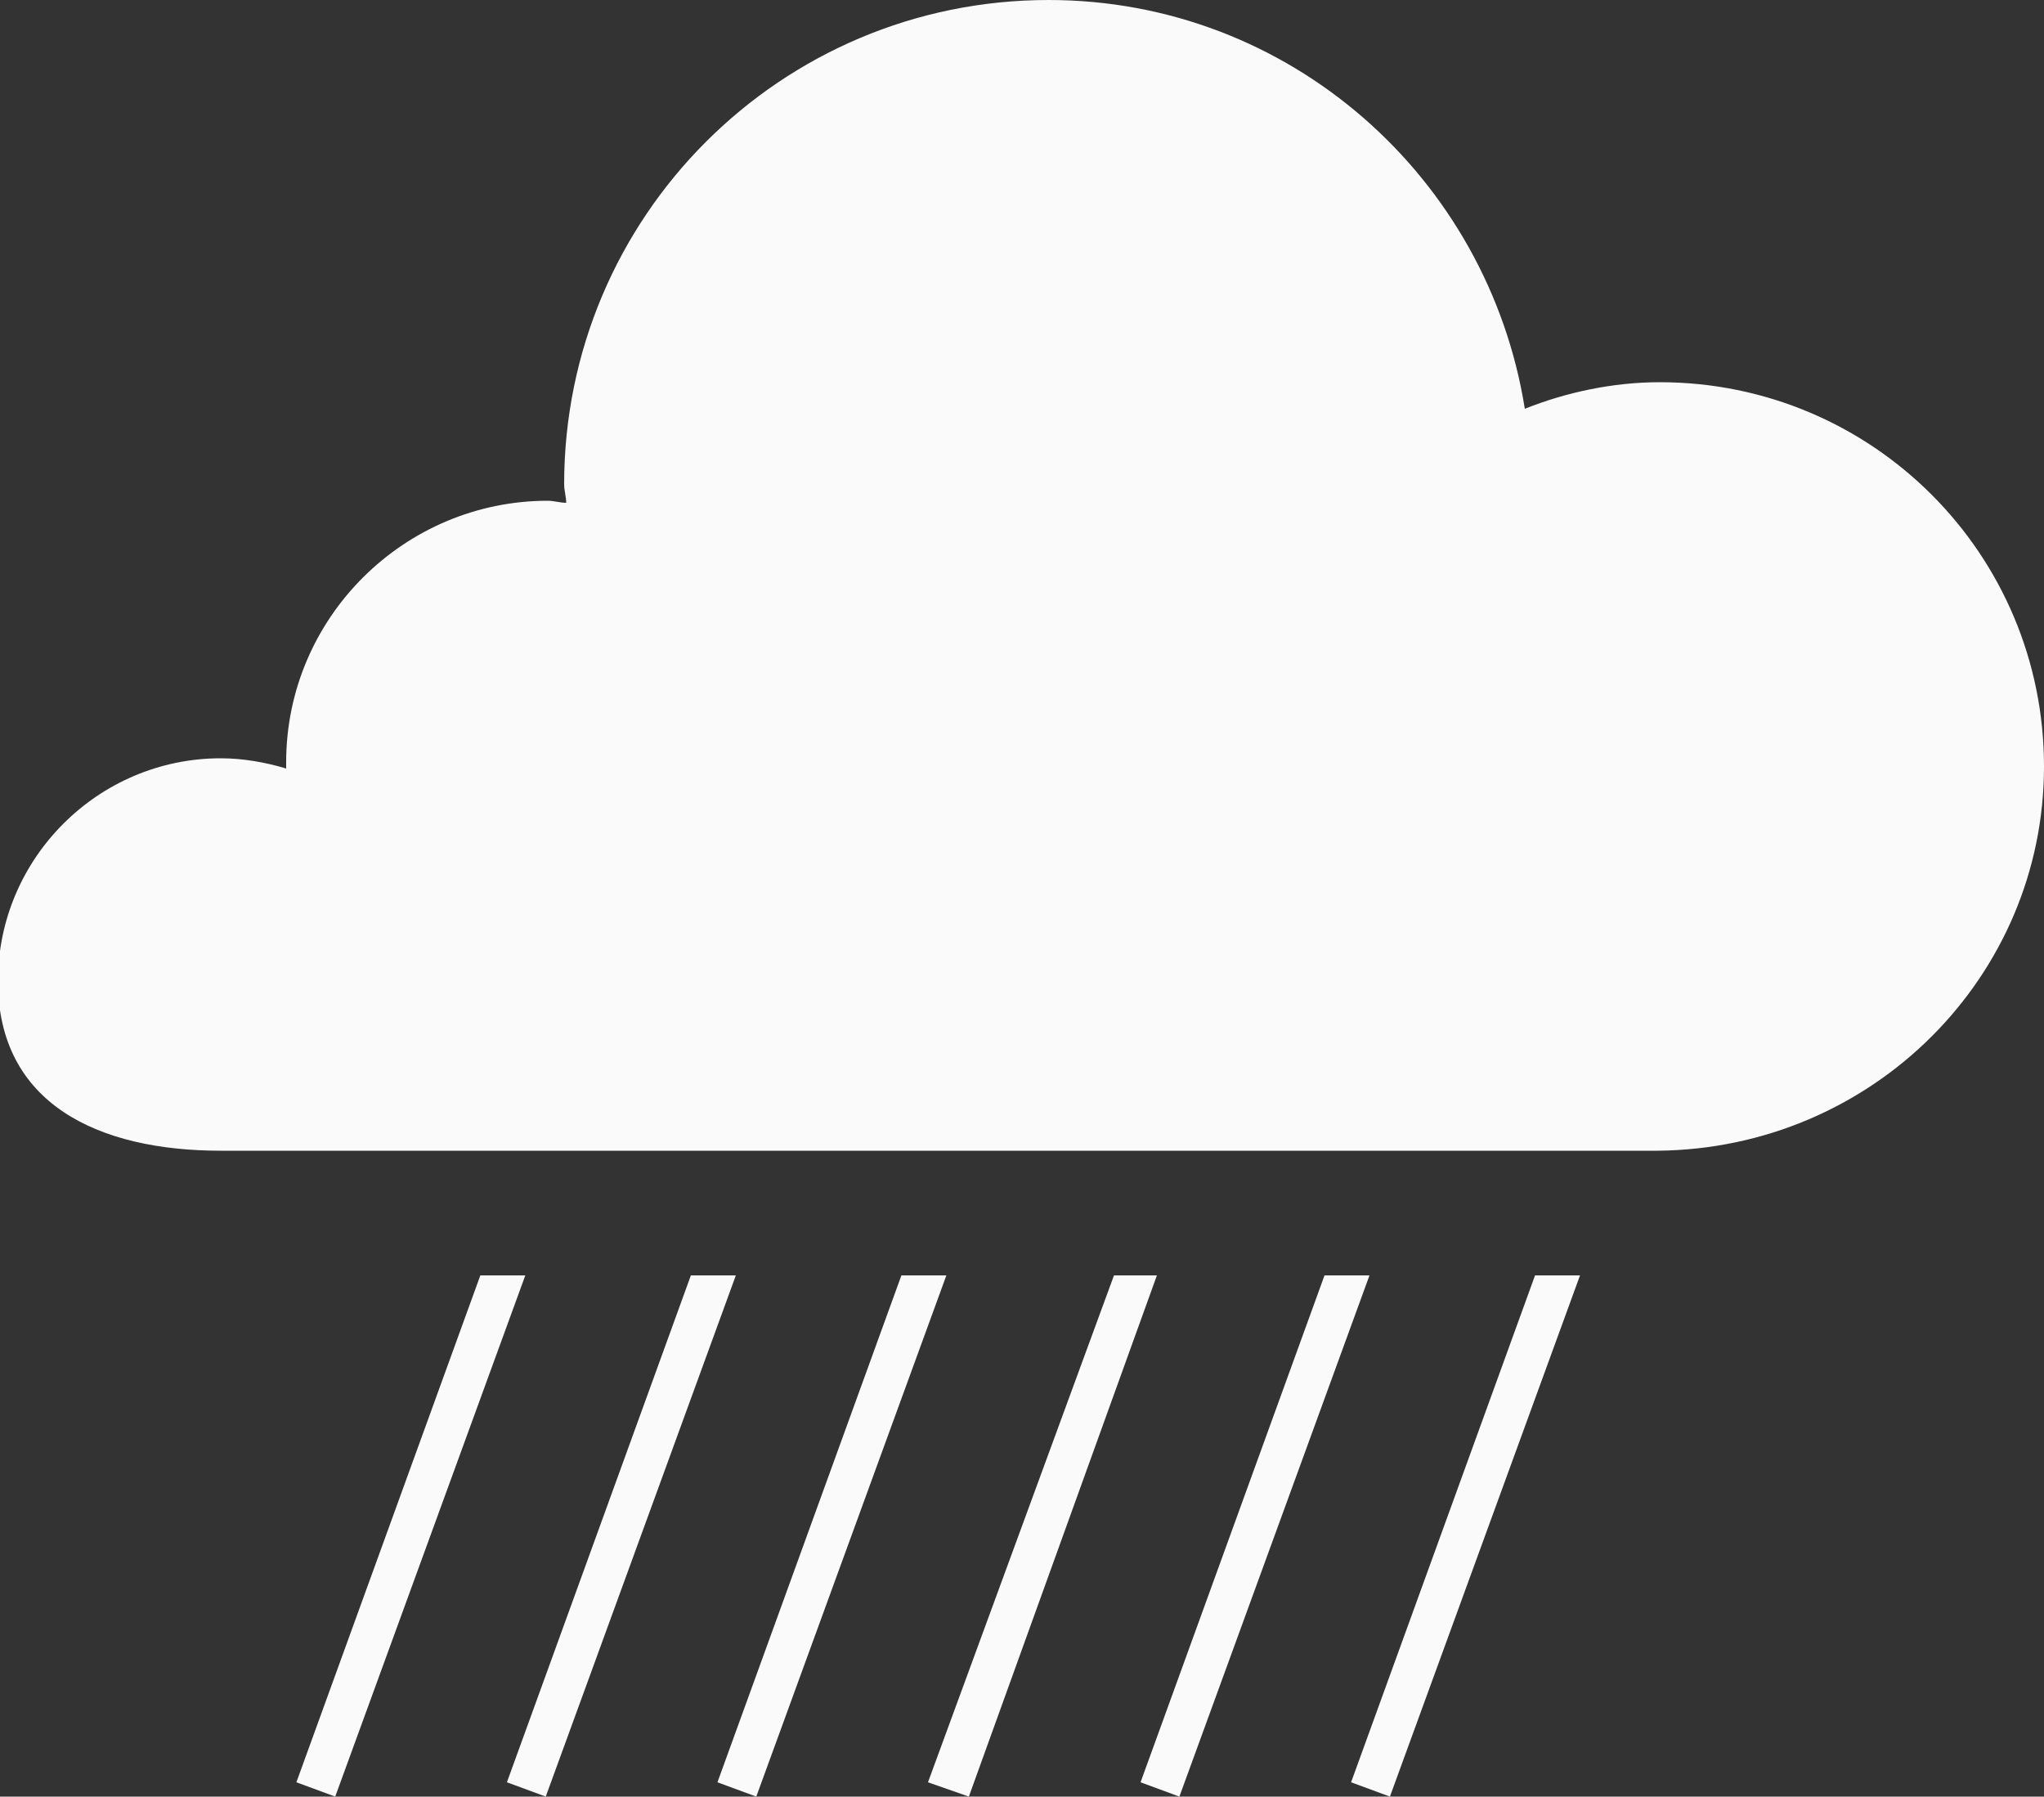 <?xml version="1.0" encoding="utf-8"?>
<!-- Generator: Adobe Illustrator 19.1.0, SVG Export Plug-In . SVG Version: 6.00 Build 0)  -->
<svg version="1.1" id="Layer_1" xmlns="http://www.w3.org/2000/svg" xmlns:xlink="http://www.w3.org/1999/xlink" x="0px" y="0px"
	 viewBox="-20 26.8 100 87.9" style="enable-background:new -20 26.8 100 87.9;" xml:space="preserve">
<rect x="-20" y="26.8" width="100" height="87.9" fill="#333333" stroke="none"/>
<style type="text/css">
	.st0{fill:#FAFAFA;}
</style>
<polygon class="st0" points="47,89.2 37.7,114.7 35.8,114 44.8,89.2 "/>
<polygon class="st0" points="34.5,89.2 25.4,114 27.4,114.7 36.6,89.2 "/>
<polygon class="st0" points="24.1,89.2 15.1,114 17,114.7 26.3,89.2 "/>
<polygon class="st0" points="13.8,89.2 4.8,114 6.7,114.7 16,89.2 "/>
<polygon class="st0" points="55.1,89.2 46.1,114 48,114.7 57.3,89.2 "/>
<polygon class="st0" points="3.5,89.2 -5.5,114 -3.6,114.7 5.7,89.2 "/>
<path class="st0" d="M61.2,45.5c-2.3,0-4.6,0.5-6.6,1.3c-1.8-11.3-11.5-20-23.3-20c-13.1,0-23.7,10.6-23.7,23.7
	c0,0.3,0.1,0.6,0.1,0.9c-0.3,0-0.6-0.1-0.9-0.1c-7,0-12.8,5.7-12.8,12.8c0,0.1,0,0.2,0,0.3c-1-0.3-2.1-0.5-3.2-0.5
	c-6,0-10.9,4.9-10.9,10.9c0,6,4.9,8.3,10.9,8.3c1.7,0,17.9,0,34.4,0c6.5,0,13,0,18.7,0c9.4,0,16.5,0,17.2,0C71.6,83,80,74.6,80,64.3
	C80,53.9,71.6,45.5,61.2,45.5z"/>
</svg>
